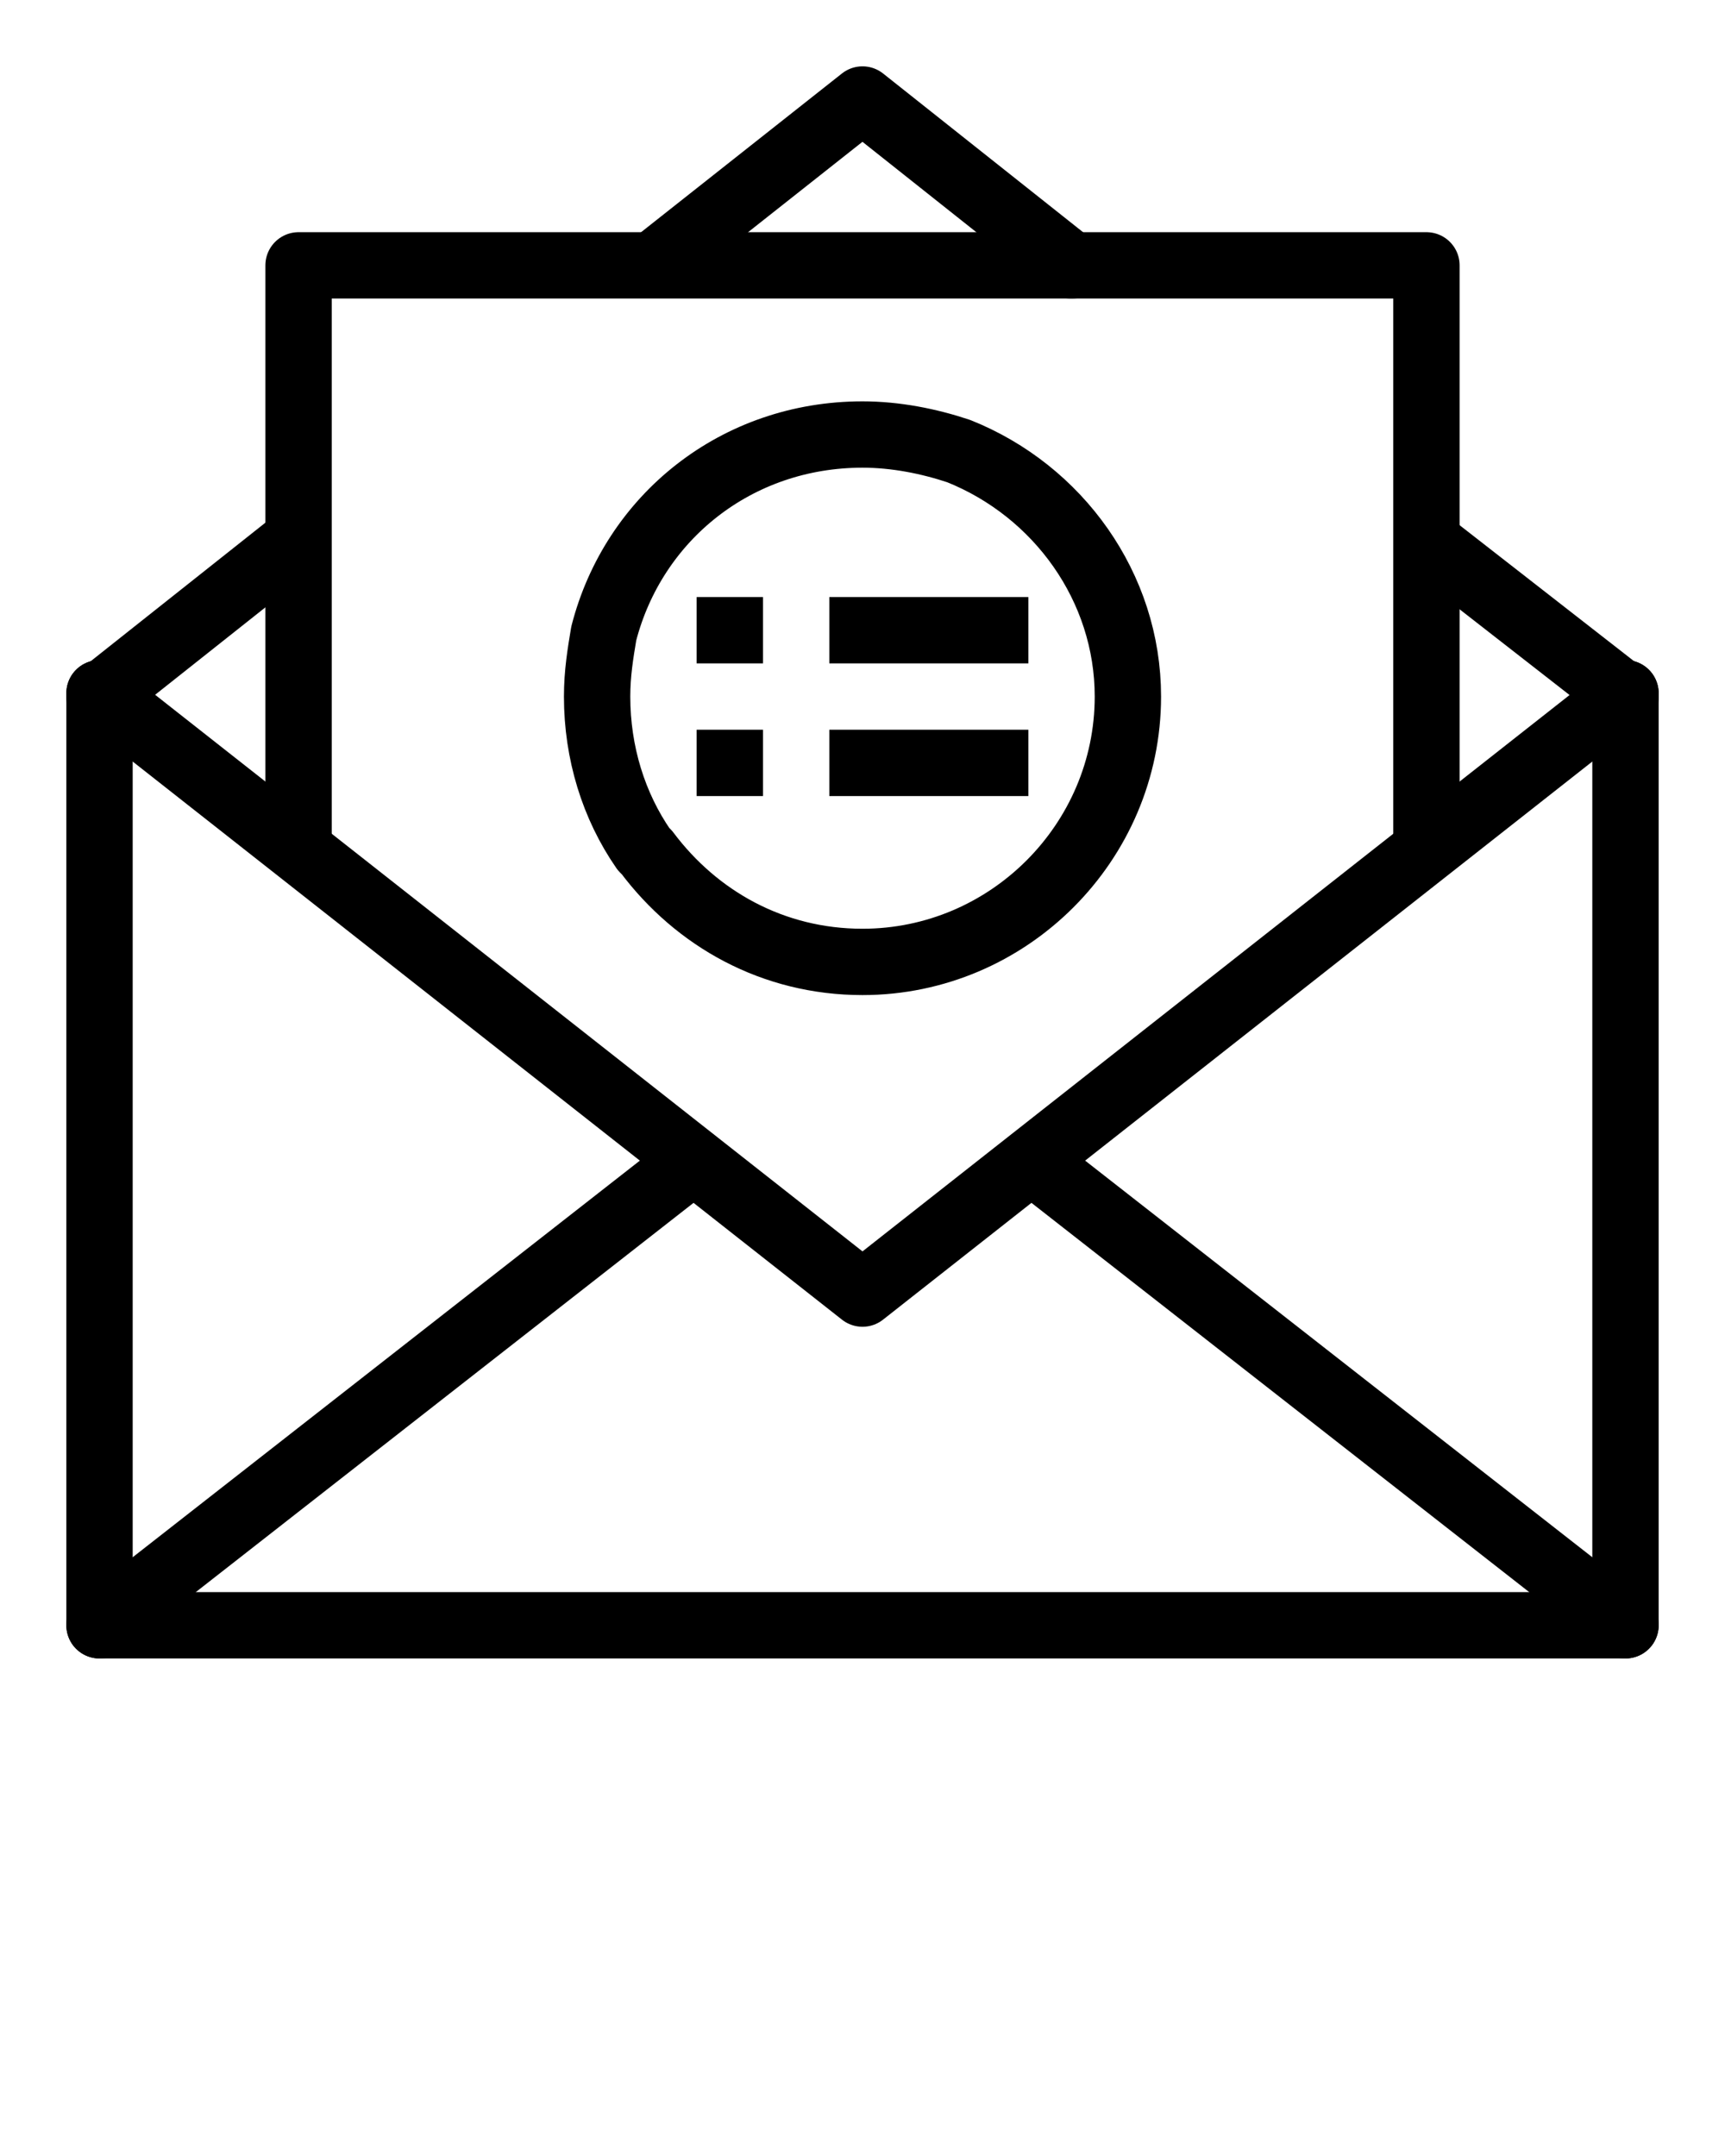 <?xml version="1.0" encoding="UTF-8" standalone="no"?>
<svg
   xmlns:dc="http://purl.org/dc/elements/1.1/"
   xmlns:cc="http://creativecommons.org/ns#"
   xmlns:rdf="http://www.w3.org/1999/02/22-rdf-syntax-ns#"
   xmlns:svg="http://www.w3.org/2000/svg"
   xmlns="http://www.w3.org/2000/svg"
   xmlns:sodipodi="http://sodipodi.sourceforge.net/DTD/sodipodi-0.dtd"
   xmlns:inkscape="http://www.inkscape.org/namespaces/inkscape"
   version="1.1"
   x="0px"
   y="0px"
   viewBox="0 0 52 65"
   style="enable-background:new 0 0 52 52;"
   xml:space="preserve"
   id="svg34"
   sodipodi:docname="noun_Email_1046224.svg"
   inkscape:version="0.92.2 5c3e80d, 2017-08-06"><defs
     id="defs38" /><sodipodi:namedview
     pagecolor="#ffffff"
     bordercolor="#666666"
     borderopacity="1"
     objecttolerance="10"
     gridtolerance="10"
     guidetolerance="10"
     inkscape:pageopacity="0"
     inkscape:pageshadow="2"
     inkscape:window-width="723"
     inkscape:window-height="480"
     id="namedview36"
     showgrid="false"
     inkscape:zoom="3.6307692"
     inkscape:cx="26"
     inkscape:cy="32.5"
     inkscape:window-x="0"
     inkscape:window-y="0"
     inkscape:window-maximized="0"
     inkscape:current-layer="svg34" /><style
     type="text/css"
     id="style2">
	.st0{fill:none;stroke:#000000;stroke-width:2;stroke-linecap:round;stroke-linejoin:round;stroke-miterlimit:10;}
	.st1{fill:none;stroke:#000000;stroke-width:2;stroke-linejoin:round;stroke-miterlimit:10;}
	.st2{fill:none;stroke:#000000;stroke-width:2;stroke-miterlimit:10;}
</style><line
     class="st0"
     x1="3"
     y1="21"
     x2="8.8"
     y2="16.4"
     id="line4" /><path
     class="st1"
     d="M34,21c0,4.4-3.6,8-8,8c-2.7,0-5-1.3-6.5-3.3l-0.1-0.1C18.5,24.3,18,22.7,18,21c0-0.7,0.1-1.3,0.2-1.9l0,0  c0.9-3.5,4-6,7.8-6c1,0,2,0.2,2.9,0.5C31.9,14.8,34,17.7,34,21z"
     id="path6" /><line
     class="st2"
     x1="25"
     y1="19"
     x2="31"
     y2="19"
     id="line8" /><line
     class="st2"
     x1="25"
     y1="23"
     x2="31"
     y2="23"
     id="line10" /><line
     class="st2"
     x1="21"
     y1="19"
     x2="23"
     y2="19"
     id="line12" /><line
     class="st2"
     x1="21"
     y1="23"
     x2="23"
     y2="23"
     id="line14" /><polyline
     class="st0"
     points="49,20.9 49,49 3,49 3,20.9 "
     id="polyline16" /><polyline
     class="st0"
     points="49,20.9 26,39 3,20.9 "
     id="polyline18" /><line
     class="st0"
     x1="3"
     y1="49"
     x2="20.9"
     y2="35"
     id="line20" /><line
     class="st0"
     x1="31.1"
     y1="35"
     x2="49"
     y2="49"
     id="line22" /><line
     class="st0"
     x1="43.1"
     y1="16.4"
     x2="49"
     y2="21"
     id="line24" /><polyline
     class="st0"
     points="19.8,7.9 26,3 32.3,8 "
     id="polyline26" /><polyline
     class="st0"
     points="9,25.3 9,8 43,8 43,25.3 "
     id="polyline28" /></svg>